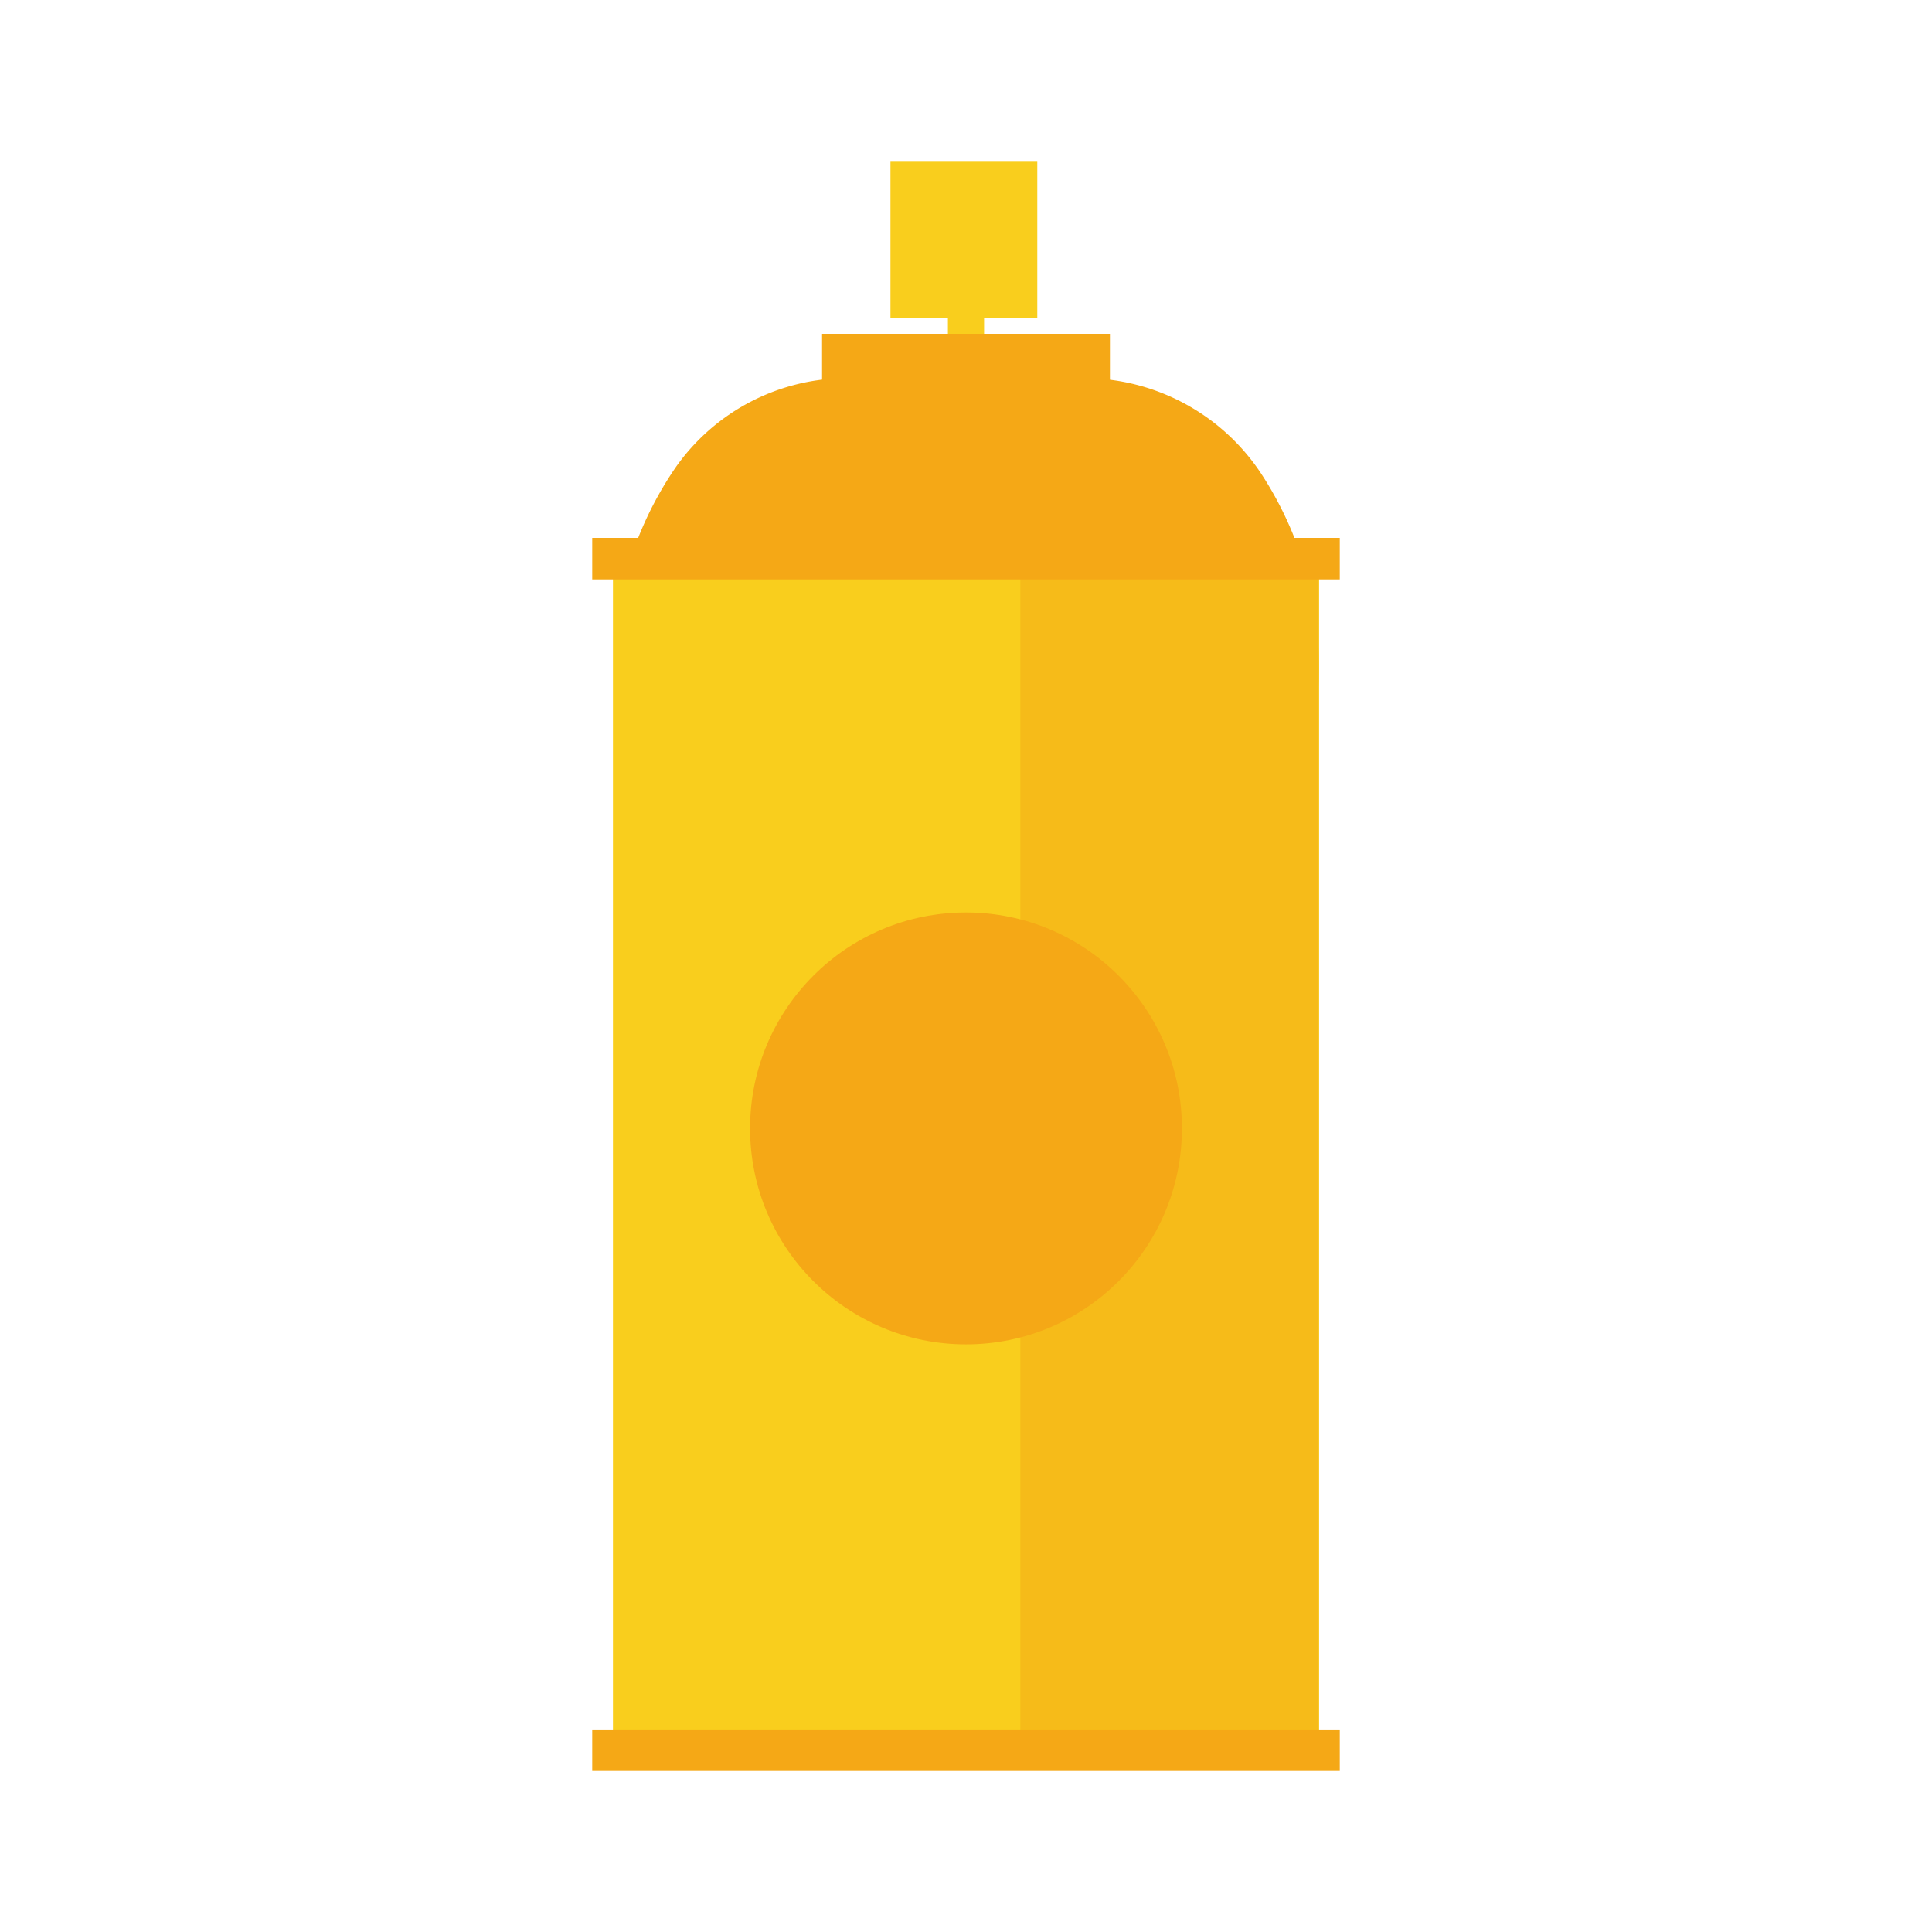 <svg xmlns="http://www.w3.org/2000/svg" xmlns:xlink="http://www.w3.org/1999/xlink" viewBox="0 0 300 300"><defs><style>.cls-1{fill:#f9ce1d;}.cls-2,.cls-3{fill:#f5a816;}.cls-3{opacity:0.5;}</style><symbol id="spray_paint" data-name="spray_paint" viewBox="0 0 116.08 250"><rect class="cls-1" x="55.23" y="19.96" width="5.62" height="13.76"/><rect class="cls-2" x="35.69" y="26.84" width="44.7" height="18.06"/><path class="cls-2" d="M76.22,33.72H39.83A32.57,32.57,0,0,0,13,47.51a54.76,54.76,0,1,0,90.81.94A33,33,0,0,0,76.22,33.72Z"/><rect class="cls-1" x="3.22" y="61.75" width="109.65" height="185.03"/><rect class="cls-3" x="66.48" y="61.75" width="46.32" height="185.03"/><rect class="cls-2" y="58.52" width="116.08" height="6.45"/><rect class="cls-2" y="243.55" width="116.08" height="6.45"/><circle class="cls-2" cx="58.04" cy="150.22" r="33.53"/><rect class="cls-1" x="46.31" width="22.8" height="24.44"/></symbol></defs><title>tool_spray_yellow</title><g id="Nav"><use id="spray_paint-3" data-name="spray_paint" width="116.08" height="250" transform="translate(91.96 25)" xlink:href="#spray_paint"/></g></svg>